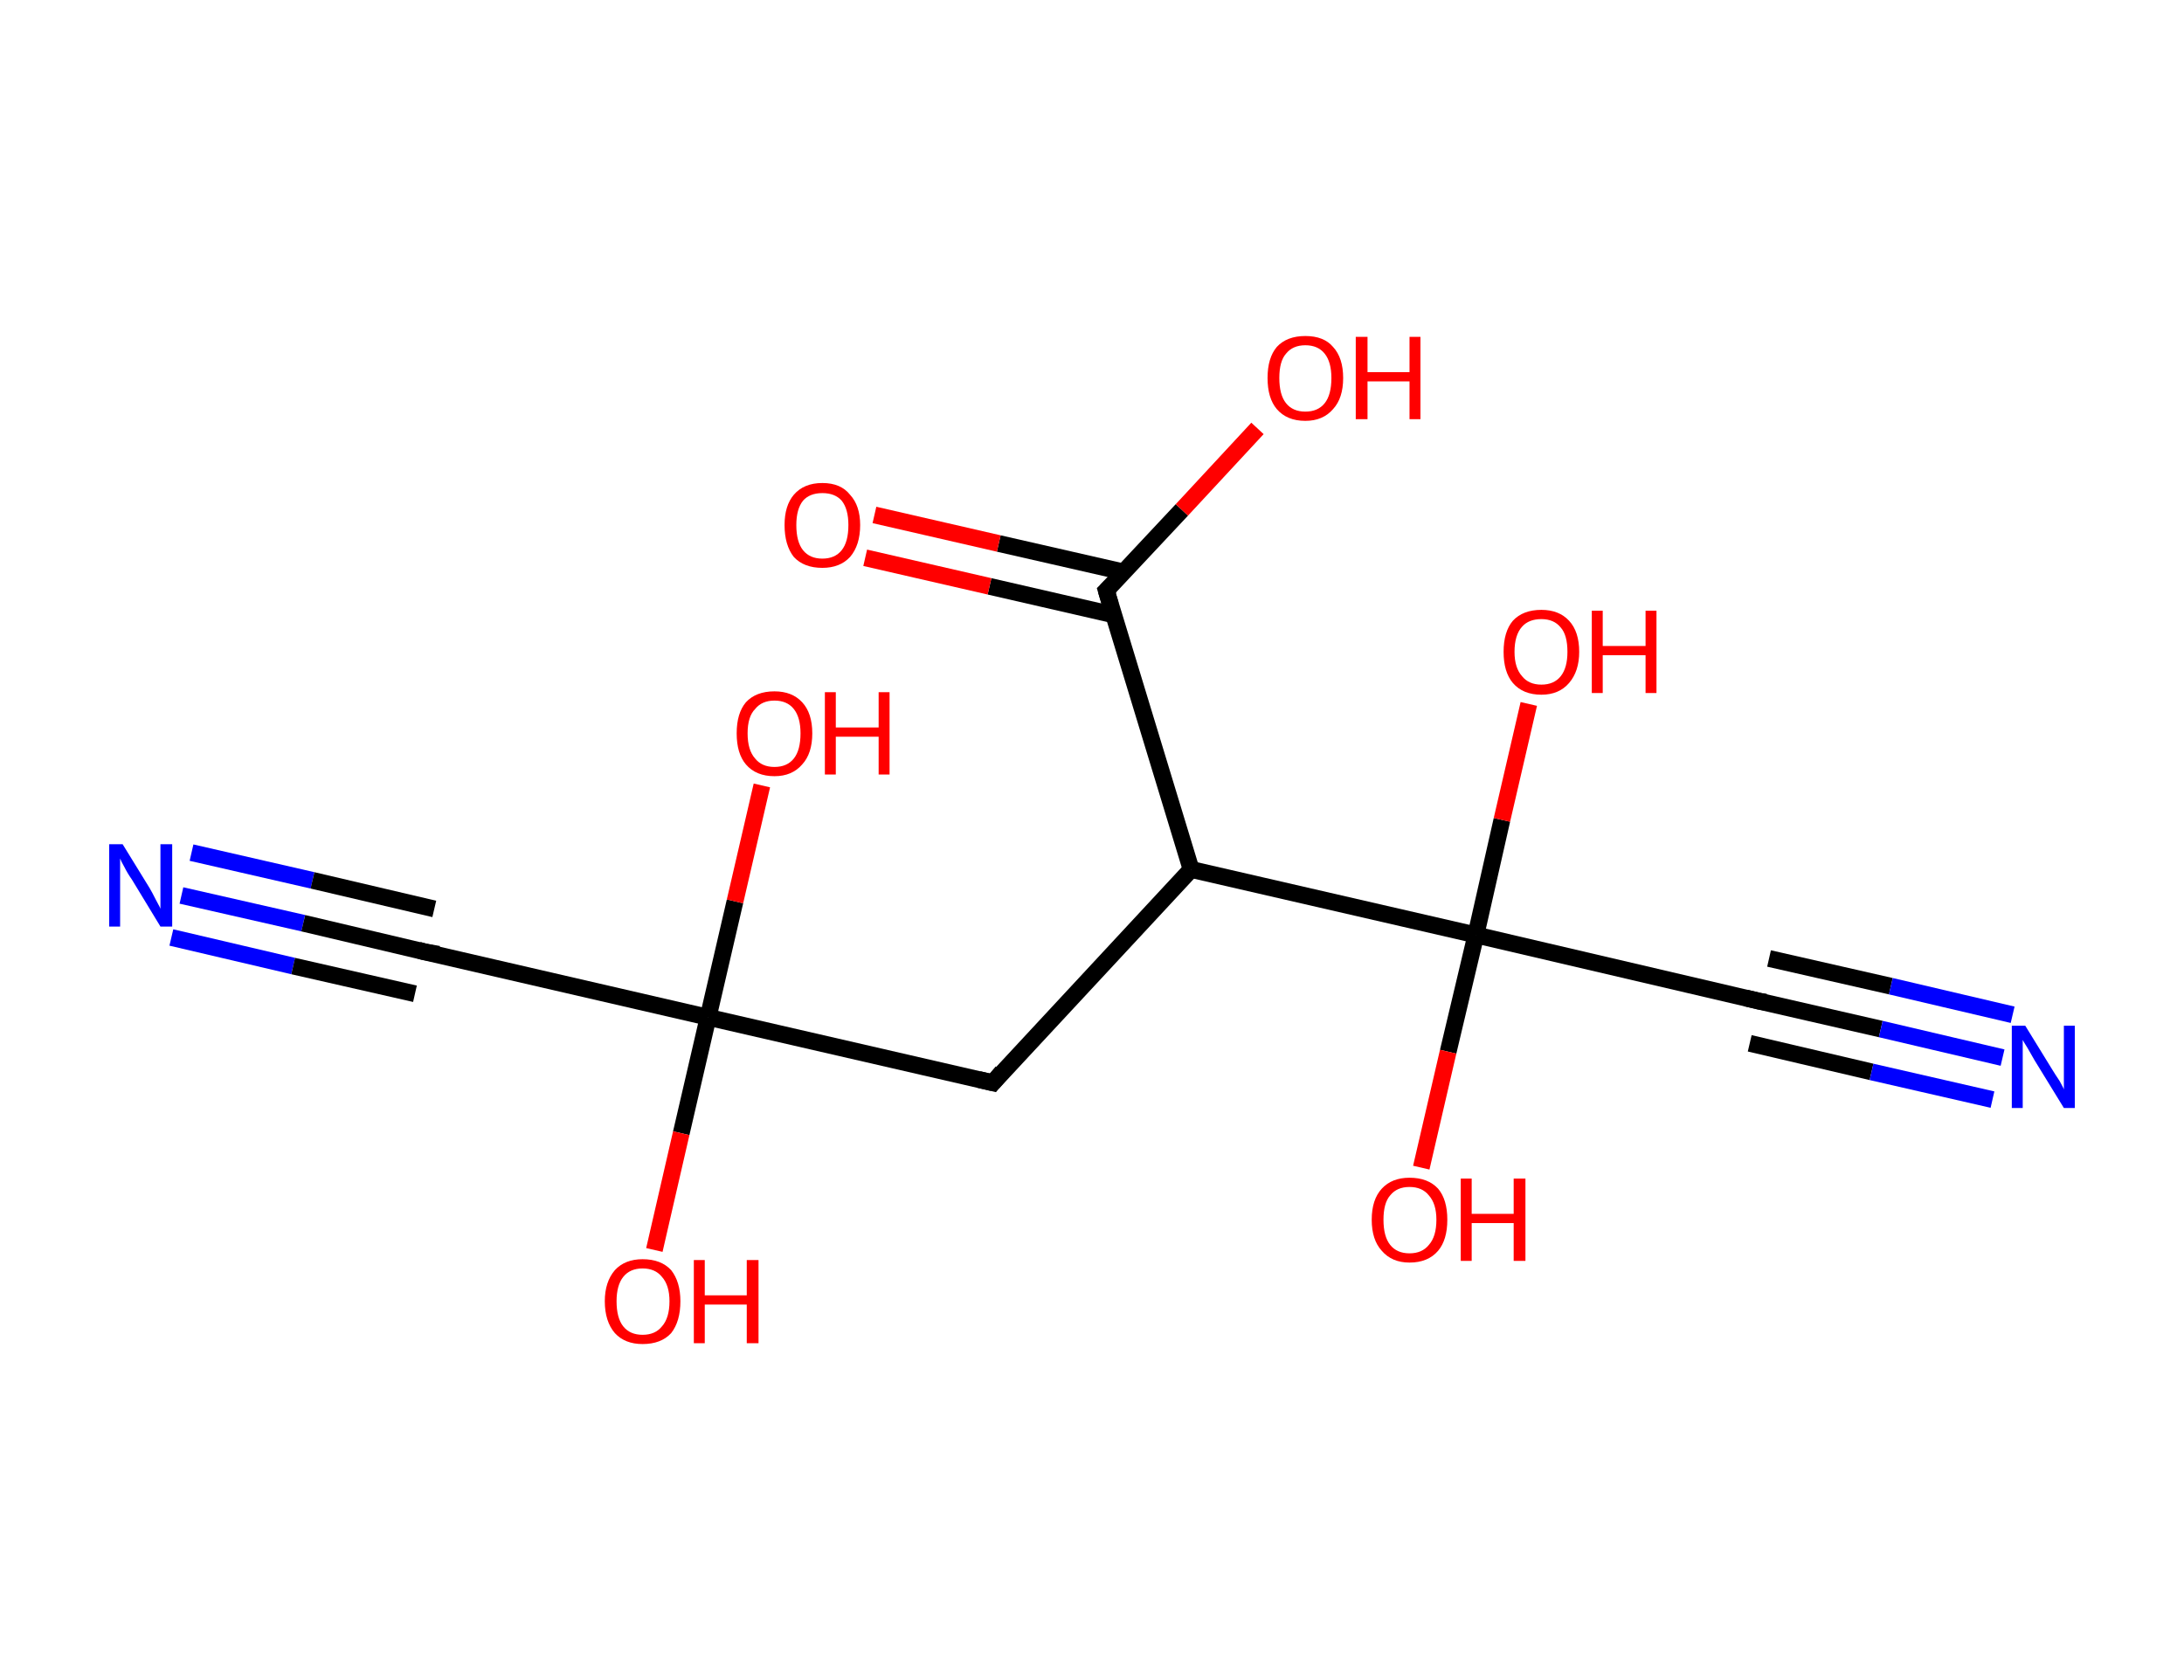 <?xml version='1.0' encoding='ASCII' standalone='yes'?>
<svg xmlns="http://www.w3.org/2000/svg" xmlns:rdkit="http://www.rdkit.org/xml" xmlns:xlink="http://www.w3.org/1999/xlink" version="1.1" baseProfile="full" xml:space="preserve" width="260px" height="200px" viewBox="0 0 260 200">
<!-- END OF HEADER -->
<rect style="opacity:1.0;fill:#FFFFFF;stroke:none" width="260.0" height="200.0" x="0.0" y="0.0"> </rect>
<path class="bond-0 atom-0 atom-1" d="M 21.6,106.6 L 36.1,109.9" style="fill:none;fill-rule:evenodd;stroke:#0000FF;stroke-width:2.0px;stroke-linecap:butt;stroke-linejoin:miter;stroke-opacity:1"/>
<path class="bond-0 atom-0 atom-1" d="M 36.1,109.9 L 50.5,113.3" style="fill:none;fill-rule:evenodd;stroke:#000000;stroke-width:2.0px;stroke-linecap:butt;stroke-linejoin:miter;stroke-opacity:1"/>
<path class="bond-0 atom-0 atom-1" d="M 22.8,101.5 L 37.2,104.8" style="fill:none;fill-rule:evenodd;stroke:#0000FF;stroke-width:2.0px;stroke-linecap:butt;stroke-linejoin:miter;stroke-opacity:1"/>
<path class="bond-0 atom-0 atom-1" d="M 37.2,104.8 L 51.7,108.2" style="fill:none;fill-rule:evenodd;stroke:#000000;stroke-width:2.0px;stroke-linecap:butt;stroke-linejoin:miter;stroke-opacity:1"/>
<path class="bond-0 atom-0 atom-1" d="M 20.4,111.6 L 34.9,115.0" style="fill:none;fill-rule:evenodd;stroke:#0000FF;stroke-width:2.0px;stroke-linecap:butt;stroke-linejoin:miter;stroke-opacity:1"/>
<path class="bond-0 atom-0 atom-1" d="M 34.9,115.0 L 49.4,118.3" style="fill:none;fill-rule:evenodd;stroke:#000000;stroke-width:2.0px;stroke-linecap:butt;stroke-linejoin:miter;stroke-opacity:1"/>
<path class="bond-1 atom-1 atom-2" d="M 50.5,113.3 L 84.3,121.1" style="fill:none;fill-rule:evenodd;stroke:#000000;stroke-width:2.0px;stroke-linecap:butt;stroke-linejoin:miter;stroke-opacity:1"/>
<path class="bond-2 atom-2 atom-3" d="M 84.3,121.1 L 87.5,107.3" style="fill:none;fill-rule:evenodd;stroke:#000000;stroke-width:2.0px;stroke-linecap:butt;stroke-linejoin:miter;stroke-opacity:1"/>
<path class="bond-2 atom-2 atom-3" d="M 87.5,107.3 L 90.7,93.5" style="fill:none;fill-rule:evenodd;stroke:#FF0000;stroke-width:2.0px;stroke-linecap:butt;stroke-linejoin:miter;stroke-opacity:1"/>
<path class="bond-3 atom-2 atom-4" d="M 84.3,121.1 L 81.1,134.9" style="fill:none;fill-rule:evenodd;stroke:#000000;stroke-width:2.0px;stroke-linecap:butt;stroke-linejoin:miter;stroke-opacity:1"/>
<path class="bond-3 atom-2 atom-4" d="M 81.1,134.9 L 77.9,148.8" style="fill:none;fill-rule:evenodd;stroke:#FF0000;stroke-width:2.0px;stroke-linecap:butt;stroke-linejoin:miter;stroke-opacity:1"/>
<path class="bond-4 atom-2 atom-5" d="M 84.3,121.1 L 118.2,128.9" style="fill:none;fill-rule:evenodd;stroke:#000000;stroke-width:2.0px;stroke-linecap:butt;stroke-linejoin:miter;stroke-opacity:1"/>
<path class="bond-5 atom-5 atom-6" d="M 118.2,128.9 L 141.8,103.5" style="fill:none;fill-rule:evenodd;stroke:#000000;stroke-width:2.0px;stroke-linecap:butt;stroke-linejoin:miter;stroke-opacity:1"/>
<path class="bond-6 atom-6 atom-7" d="M 141.8,103.5 L 131.7,70.3" style="fill:none;fill-rule:evenodd;stroke:#000000;stroke-width:2.0px;stroke-linecap:butt;stroke-linejoin:miter;stroke-opacity:1"/>
<path class="bond-7 atom-7 atom-8" d="M 133.8,68.1 L 118.9,64.7" style="fill:none;fill-rule:evenodd;stroke:#000000;stroke-width:2.0px;stroke-linecap:butt;stroke-linejoin:miter;stroke-opacity:1"/>
<path class="bond-7 atom-7 atom-8" d="M 118.9,64.7 L 104.1,61.3" style="fill:none;fill-rule:evenodd;stroke:#FF0000;stroke-width:2.0px;stroke-linecap:butt;stroke-linejoin:miter;stroke-opacity:1"/>
<path class="bond-7 atom-7 atom-8" d="M 132.6,73.2 L 117.8,69.8" style="fill:none;fill-rule:evenodd;stroke:#000000;stroke-width:2.0px;stroke-linecap:butt;stroke-linejoin:miter;stroke-opacity:1"/>
<path class="bond-7 atom-7 atom-8" d="M 117.8,69.8 L 103.0,66.4" style="fill:none;fill-rule:evenodd;stroke:#FF0000;stroke-width:2.0px;stroke-linecap:butt;stroke-linejoin:miter;stroke-opacity:1"/>
<path class="bond-8 atom-7 atom-9" d="M 131.7,70.3 L 140.7,60.7" style="fill:none;fill-rule:evenodd;stroke:#000000;stroke-width:2.0px;stroke-linecap:butt;stroke-linejoin:miter;stroke-opacity:1"/>
<path class="bond-8 atom-7 atom-9" d="M 140.7,60.7 L 149.7,51.0" style="fill:none;fill-rule:evenodd;stroke:#FF0000;stroke-width:2.0px;stroke-linecap:butt;stroke-linejoin:miter;stroke-opacity:1"/>
<path class="bond-9 atom-6 atom-10" d="M 141.8,103.5 L 175.7,111.3" style="fill:none;fill-rule:evenodd;stroke:#000000;stroke-width:2.0px;stroke-linecap:butt;stroke-linejoin:miter;stroke-opacity:1"/>
<path class="bond-10 atom-10 atom-11" d="M 175.7,111.3 L 178.8,97.6" style="fill:none;fill-rule:evenodd;stroke:#000000;stroke-width:2.0px;stroke-linecap:butt;stroke-linejoin:miter;stroke-opacity:1"/>
<path class="bond-10 atom-10 atom-11" d="M 178.8,97.6 L 182.0,83.8" style="fill:none;fill-rule:evenodd;stroke:#FF0000;stroke-width:2.0px;stroke-linecap:butt;stroke-linejoin:miter;stroke-opacity:1"/>
<path class="bond-11 atom-10 atom-12" d="M 175.7,111.3 L 172.4,125.2" style="fill:none;fill-rule:evenodd;stroke:#000000;stroke-width:2.0px;stroke-linecap:butt;stroke-linejoin:miter;stroke-opacity:1"/>
<path class="bond-11 atom-10 atom-12" d="M 172.4,125.2 L 169.2,139.0" style="fill:none;fill-rule:evenodd;stroke:#FF0000;stroke-width:2.0px;stroke-linecap:butt;stroke-linejoin:miter;stroke-opacity:1"/>
<path class="bond-12 atom-10 atom-13" d="M 175.7,111.3 L 209.5,119.2" style="fill:none;fill-rule:evenodd;stroke:#000000;stroke-width:2.0px;stroke-linecap:butt;stroke-linejoin:miter;stroke-opacity:1"/>
<path class="bond-13 atom-13 atom-14" d="M 209.5,119.2 L 223.9,122.5" style="fill:none;fill-rule:evenodd;stroke:#000000;stroke-width:2.0px;stroke-linecap:butt;stroke-linejoin:miter;stroke-opacity:1"/>
<path class="bond-13 atom-13 atom-14" d="M 223.9,122.5 L 238.4,125.9" style="fill:none;fill-rule:evenodd;stroke:#0000FF;stroke-width:2.0px;stroke-linecap:butt;stroke-linejoin:miter;stroke-opacity:1"/>
<path class="bond-13 atom-13 atom-14" d="M 210.6,114.1 L 225.1,117.4" style="fill:none;fill-rule:evenodd;stroke:#000000;stroke-width:2.0px;stroke-linecap:butt;stroke-linejoin:miter;stroke-opacity:1"/>
<path class="bond-13 atom-13 atom-14" d="M 225.1,117.4 L 239.6,120.8" style="fill:none;fill-rule:evenodd;stroke:#0000FF;stroke-width:2.0px;stroke-linecap:butt;stroke-linejoin:miter;stroke-opacity:1"/>
<path class="bond-13 atom-13 atom-14" d="M 208.3,124.2 L 222.8,127.6" style="fill:none;fill-rule:evenodd;stroke:#000000;stroke-width:2.0px;stroke-linecap:butt;stroke-linejoin:miter;stroke-opacity:1"/>
<path class="bond-13 atom-13 atom-14" d="M 222.8,127.6 L 237.2,130.9" style="fill:none;fill-rule:evenodd;stroke:#0000FF;stroke-width:2.0px;stroke-linecap:butt;stroke-linejoin:miter;stroke-opacity:1"/>
<path d="M 49.8,113.1 L 50.5,113.3 L 52.2,113.6" style="fill:none;stroke:#000000;stroke-width:2.0px;stroke-linecap:butt;stroke-linejoin:miter;stroke-opacity:1;"/>
<path d="M 116.5,128.5 L 118.2,128.9 L 119.3,127.6" style="fill:none;stroke:#000000;stroke-width:2.0px;stroke-linecap:butt;stroke-linejoin:miter;stroke-opacity:1;"/>
<path d="M 132.2,72.0 L 131.7,70.3 L 132.2,69.8" style="fill:none;stroke:#000000;stroke-width:2.0px;stroke-linecap:butt;stroke-linejoin:miter;stroke-opacity:1;"/>
<path d="M 207.8,118.8 L 209.5,119.2 L 210.2,119.3" style="fill:none;stroke:#000000;stroke-width:2.0px;stroke-linecap:butt;stroke-linejoin:miter;stroke-opacity:1;"/>
<path class="atom-0" d="M 14.6 100.5 L 17.8 105.7 Q 18.1 106.2, 18.6 107.2 Q 19.1 108.1, 19.1 108.2 L 19.1 100.5 L 20.5 100.5 L 20.5 110.3 L 19.1 110.3 L 15.7 104.7 Q 15.2 104.0, 14.8 103.2 Q 14.4 102.5, 14.3 102.2 L 14.3 110.3 L 13.0 110.3 L 13.0 100.5 L 14.6 100.5 " fill="#0000FF"/>
<path class="atom-3" d="M 87.7 87.3 Q 87.7 84.9, 88.8 83.6 Q 90.0 82.3, 92.2 82.3 Q 94.3 82.3, 95.5 83.6 Q 96.7 84.9, 96.7 87.3 Q 96.7 89.7, 95.5 91.0 Q 94.3 92.4, 92.2 92.4 Q 90.0 92.4, 88.8 91.0 Q 87.7 89.7, 87.7 87.3 M 92.2 91.3 Q 93.7 91.3, 94.5 90.3 Q 95.3 89.3, 95.3 87.3 Q 95.3 85.4, 94.5 84.4 Q 93.7 83.4, 92.2 83.4 Q 90.7 83.4, 89.9 84.4 Q 89.0 85.3, 89.0 87.3 Q 89.0 89.3, 89.9 90.3 Q 90.7 91.3, 92.2 91.3 " fill="#FF0000"/>
<path class="atom-3" d="M 98.2 82.4 L 99.5 82.4 L 99.5 86.6 L 104.6 86.6 L 104.6 82.4 L 105.9 82.4 L 105.9 92.2 L 104.6 92.2 L 104.6 87.7 L 99.5 87.7 L 99.5 92.2 L 98.2 92.2 L 98.2 82.4 " fill="#FF0000"/>
<path class="atom-4" d="M 72.0 154.9 Q 72.0 152.6, 73.2 151.2 Q 74.4 149.9, 76.5 149.9 Q 78.7 149.9, 79.9 151.2 Q 81.0 152.6, 81.0 154.9 Q 81.0 157.3, 79.9 158.7 Q 78.7 160.0, 76.5 160.0 Q 74.4 160.0, 73.2 158.7 Q 72.0 157.3, 72.0 154.9 M 76.5 158.9 Q 78.0 158.9, 78.8 157.9 Q 79.7 156.9, 79.7 154.9 Q 79.7 153.0, 78.8 152.0 Q 78.0 151.0, 76.5 151.0 Q 75.0 151.0, 74.2 152.0 Q 73.4 153.0, 73.4 154.9 Q 73.4 156.9, 74.2 157.9 Q 75.0 158.9, 76.5 158.9 " fill="#FF0000"/>
<path class="atom-4" d="M 82.6 150.0 L 83.9 150.0 L 83.9 154.2 L 88.9 154.2 L 88.9 150.0 L 90.3 150.0 L 90.3 159.9 L 88.9 159.9 L 88.9 155.3 L 83.9 155.3 L 83.9 159.9 L 82.6 159.9 L 82.6 150.0 " fill="#FF0000"/>
<path class="atom-8" d="M 93.4 62.5 Q 93.4 60.2, 94.5 58.9 Q 95.7 57.5, 97.9 57.5 Q 100.1 57.5, 101.2 58.9 Q 102.4 60.2, 102.4 62.5 Q 102.4 64.9, 101.2 66.3 Q 100.0 67.6, 97.9 67.6 Q 95.7 67.6, 94.5 66.3 Q 93.4 64.9, 93.4 62.5 M 97.9 66.5 Q 99.4 66.5, 100.2 65.5 Q 101.0 64.5, 101.0 62.5 Q 101.0 60.6, 100.2 59.6 Q 99.4 58.7, 97.9 58.7 Q 96.4 58.7, 95.6 59.6 Q 94.8 60.6, 94.8 62.5 Q 94.8 64.5, 95.6 65.5 Q 96.4 66.5, 97.9 66.5 " fill="#FF0000"/>
<path class="atom-9" d="M 150.9 45.0 Q 150.9 42.6, 152.0 41.3 Q 153.2 40.0, 155.4 40.0 Q 157.6 40.0, 158.7 41.3 Q 159.9 42.6, 159.9 45.0 Q 159.9 47.4, 158.7 48.7 Q 157.5 50.1, 155.4 50.1 Q 153.2 50.1, 152.0 48.7 Q 150.9 47.4, 150.9 45.0 M 155.4 49.0 Q 156.9 49.0, 157.7 48.0 Q 158.5 47.0, 158.5 45.0 Q 158.5 43.1, 157.7 42.1 Q 156.9 41.1, 155.4 41.1 Q 153.9 41.1, 153.1 42.1 Q 152.3 43.0, 152.3 45.0 Q 152.3 47.0, 153.1 48.0 Q 153.9 49.0, 155.4 49.0 " fill="#FF0000"/>
<path class="atom-9" d="M 161.4 40.1 L 162.8 40.1 L 162.8 44.3 L 167.8 44.3 L 167.8 40.1 L 169.1 40.1 L 169.1 49.9 L 167.8 49.9 L 167.8 45.4 L 162.8 45.4 L 162.8 49.9 L 161.4 49.9 L 161.4 40.1 " fill="#FF0000"/>
<path class="atom-11" d="M 179.0 77.6 Q 179.0 75.2, 180.1 73.9 Q 181.3 72.6, 183.5 72.6 Q 185.6 72.6, 186.8 73.9 Q 188.0 75.2, 188.0 77.6 Q 188.0 79.9, 186.8 81.3 Q 185.6 82.7, 183.5 82.7 Q 181.3 82.7, 180.1 81.3 Q 179.0 80.0, 179.0 77.6 M 183.5 81.5 Q 185.0 81.5, 185.8 80.5 Q 186.6 79.5, 186.6 77.6 Q 186.6 75.6, 185.8 74.7 Q 185.0 73.7, 183.5 73.7 Q 182.0 73.7, 181.2 74.6 Q 180.3 75.6, 180.3 77.6 Q 180.3 79.5, 181.2 80.5 Q 182.0 81.5, 183.5 81.5 " fill="#FF0000"/>
<path class="atom-11" d="M 189.5 72.7 L 190.8 72.7 L 190.8 76.9 L 195.9 76.9 L 195.9 72.7 L 197.2 72.7 L 197.2 82.5 L 195.9 82.5 L 195.9 78.0 L 190.8 78.0 L 190.8 82.5 L 189.5 82.5 L 189.5 72.7 " fill="#FF0000"/>
<path class="atom-12" d="M 163.3 145.2 Q 163.3 142.8, 164.5 141.5 Q 165.7 140.2, 167.8 140.2 Q 170.0 140.2, 171.2 141.5 Q 172.3 142.8, 172.3 145.2 Q 172.3 147.6, 171.2 148.9 Q 170.0 150.3, 167.8 150.3 Q 165.7 150.3, 164.5 148.9 Q 163.3 147.6, 163.3 145.2 M 167.8 149.2 Q 169.3 149.2, 170.1 148.2 Q 171.0 147.2, 171.0 145.2 Q 171.0 143.3, 170.1 142.3 Q 169.3 141.3, 167.8 141.3 Q 166.3 141.3, 165.5 142.3 Q 164.7 143.2, 164.7 145.2 Q 164.7 147.2, 165.5 148.2 Q 166.3 149.2, 167.8 149.2 " fill="#FF0000"/>
<path class="atom-12" d="M 173.9 140.3 L 175.2 140.3 L 175.2 144.5 L 180.2 144.5 L 180.2 140.3 L 181.6 140.3 L 181.6 150.1 L 180.2 150.1 L 180.2 145.6 L 175.2 145.6 L 175.2 150.1 L 173.9 150.1 L 173.9 140.3 " fill="#FF0000"/>
<path class="atom-14" d="M 241.1 122.1 L 244.3 127.3 Q 244.6 127.8, 245.2 128.7 Q 245.7 129.6, 245.7 129.7 L 245.7 122.1 L 247.0 122.1 L 247.0 131.9 L 245.7 131.9 L 242.2 126.2 Q 241.8 125.5, 241.4 124.8 Q 240.9 124.0, 240.8 123.8 L 240.8 131.9 L 239.5 131.9 L 239.5 122.1 L 241.1 122.1 " fill="#0000FF"/>
</svg>
